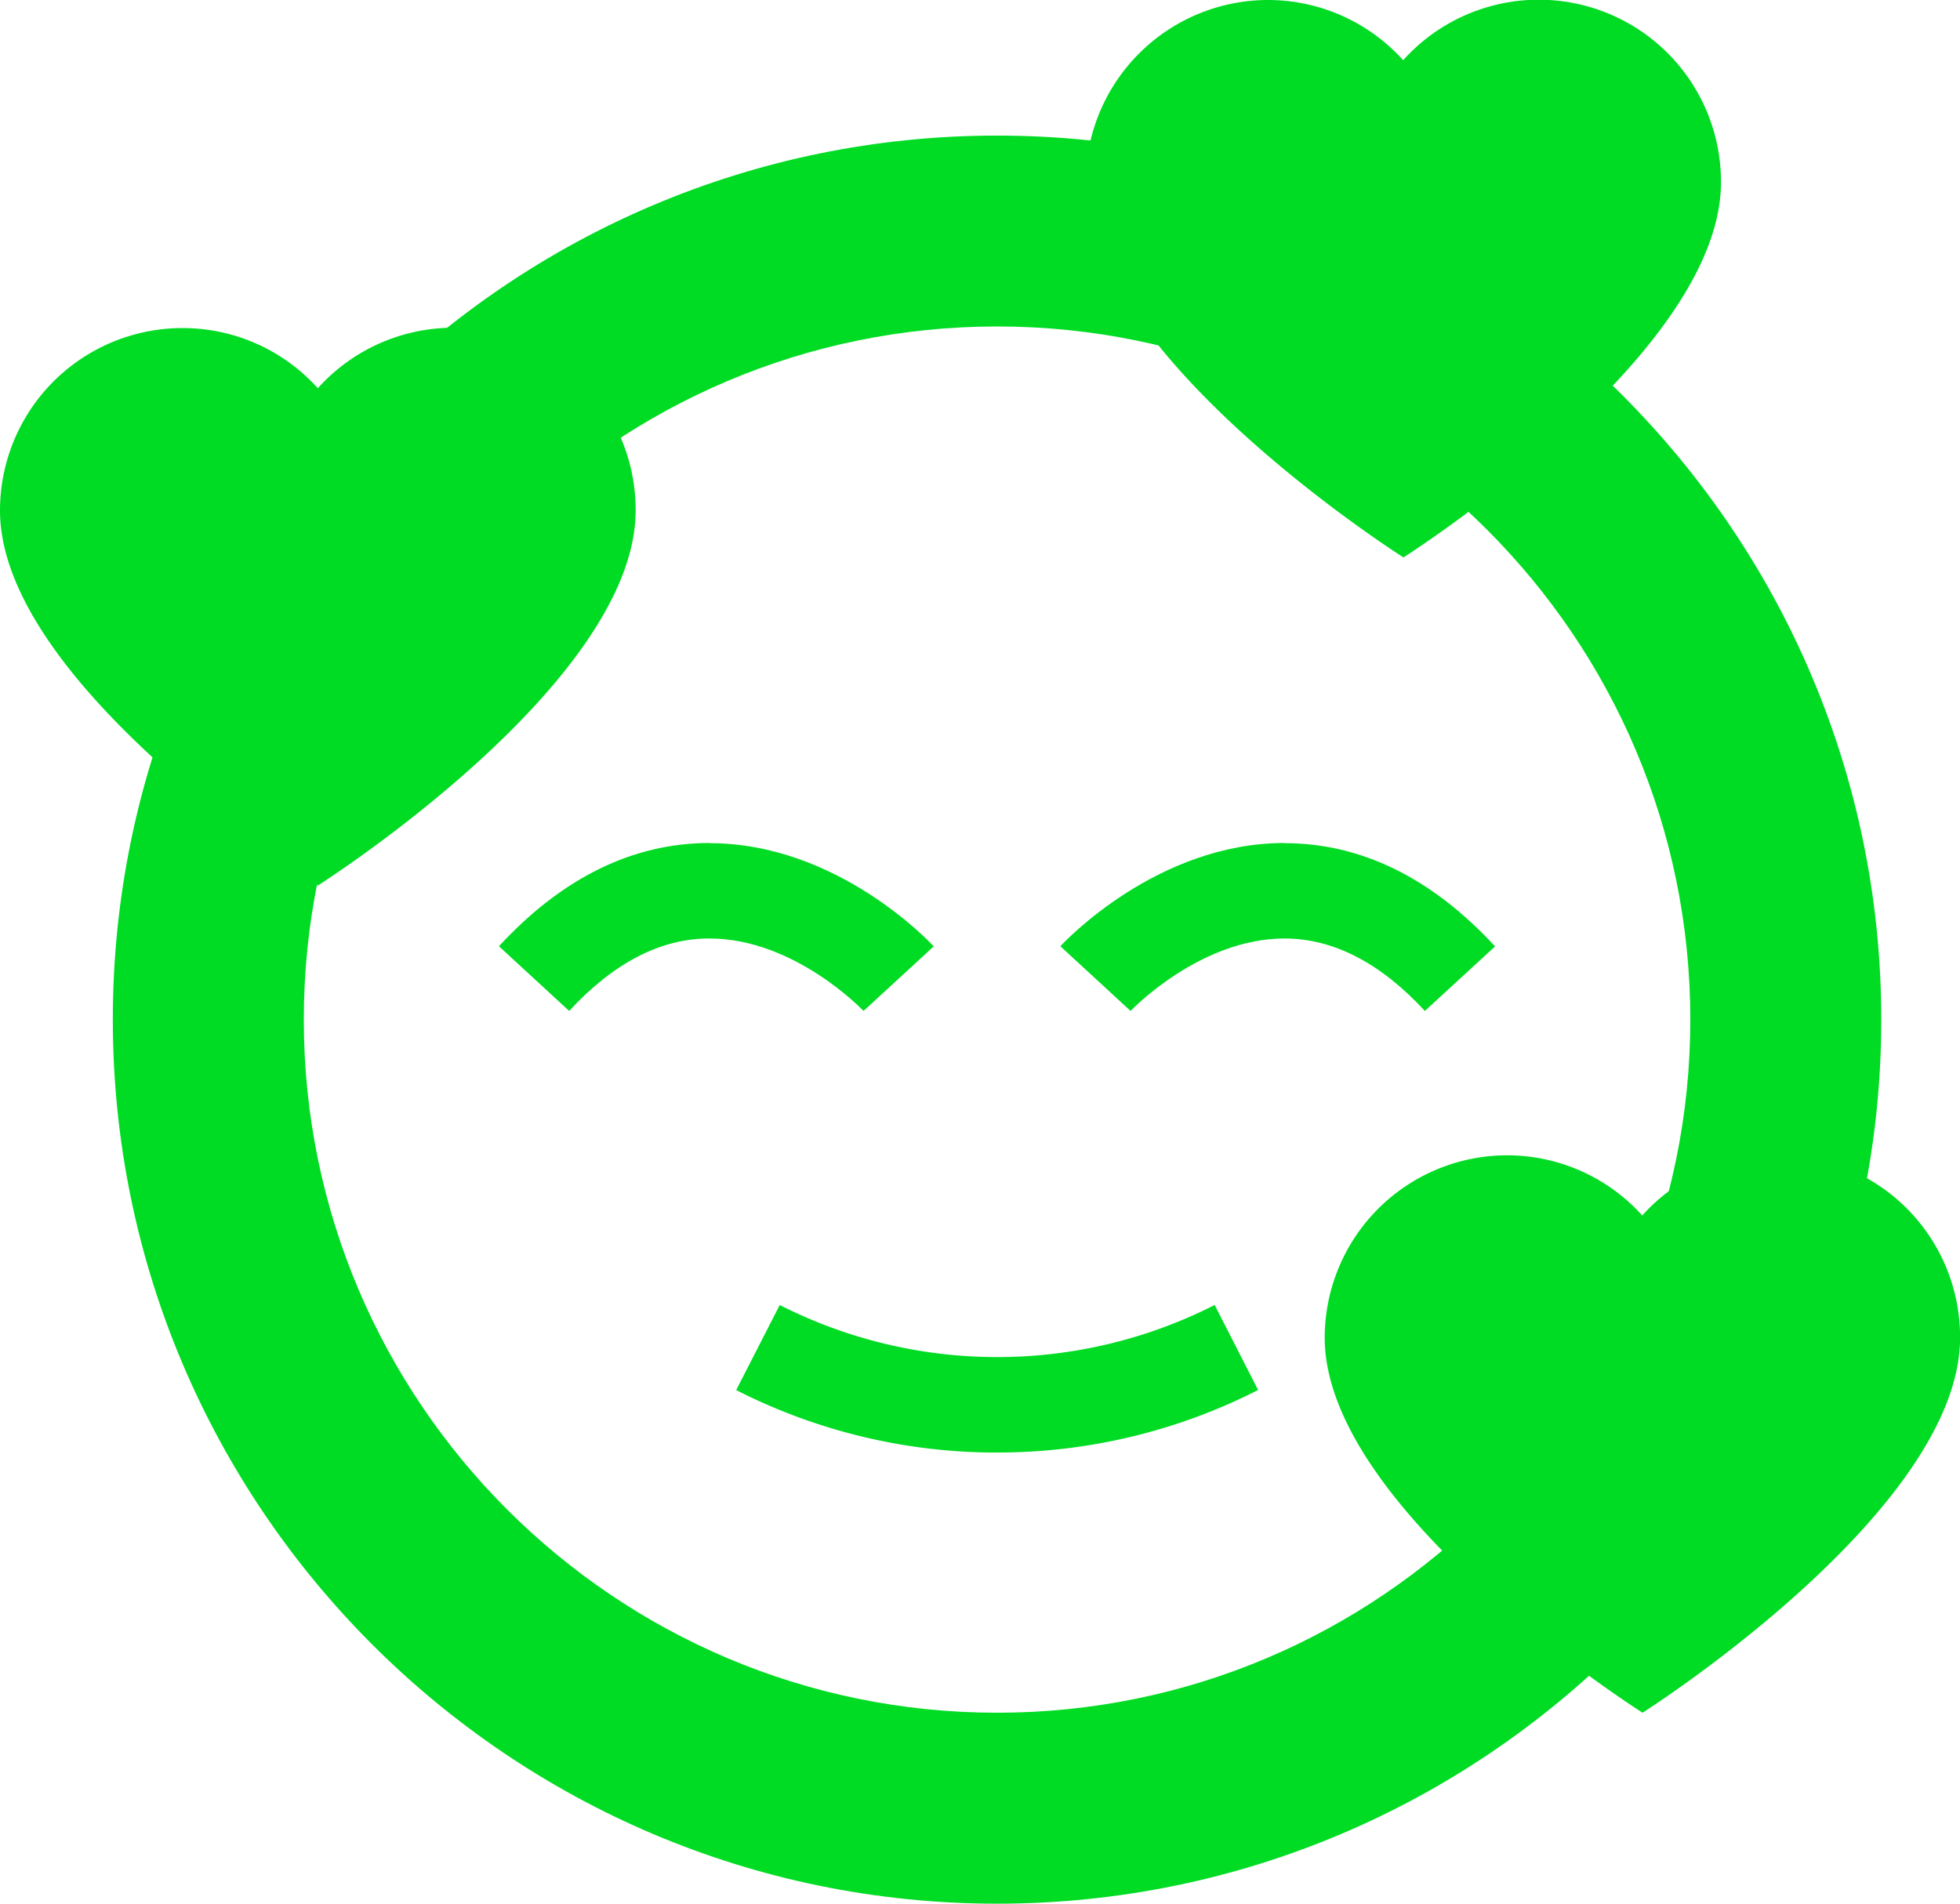 <svg xmlns="http://www.w3.org/2000/svg" viewBox="0 0 462.51 449.3">
  <defs>
    <style>.cls-1{fill:#00dc23;}
    </style>
  </defs>
  <g id="Слой_2" data-name="Слой 2">
    <g id="Слой_1-2" data-name="Слой 1">
      <path class="cls-1" d="M167.45,199c30.08,0,52,23.37,52.88,24.37L203.77,238.6c-.14-.14-16.25-17.1-36.32-17.1h-.14c-11.47,0-22.57,5.8-33,17.1l-16.57-15.27c14.91-16.17,31.63-24.37,49.7-24.37"/>
      <path class="cls-1" d="M303.11,199c18.07,0,34.78,8.2,49.69,24.37L336.23,238.6c-10.46-11.35-21.61-17.1-33.12-17.1-20,0-36.17,16.93-36.32,17.1l-16.57-15.27c.92-1,22.81-24.37,52.89-24.37"/>
      <path class="cls-1" d="M235.27,342.83a135.31,135.31,0,0,1-61.55-14.75L184,308a113.25,113.25,0,0,0,102.63,0l10.25,20.06a135.33,135.33,0,0,1-61.57,14.76"/>
      <path class="cls-1" d="M235.28,449.3c-115,0-208.66-93.6-208.66-208.66S120.23,32,235.28,32s208.65,93.6,208.65,208.65S350.33,449.3,235.28,449.3m0-372.25c-90.2,0-163.59,73.39-163.59,163.59s73.39,163.59,163.59,163.59,163.59-73.38,163.59-163.59S325.49,77.05,235.28,77.05"/>
      <path class="cls-1" d="M299.2,0a42.92,42.92,0,0,1,31.91,14.21,43,43,0,0,1,75,28.82c0,41-74.93,88.53-74.93,88.53s-75-47.48-75-88.47A43.08,43.08,0,0,1,299.2,0"/>
      <path class="cls-1" d="M355.62,272.67a42.93,42.93,0,0,1,31.91,14.2,43,43,0,0,1,75,28.83c0,41-74.93,88.53-74.93,88.53s-75-47.49-75-88.48a43.07,43.07,0,0,1,43.05-43.08"/>
      <path class="cls-1" d="M43.05,77.43A42.86,42.86,0,0,1,75,91.63a43,43,0,0,1,75,28.83C150,161.44,75,209,75,209S0,161.5,0,120.51A43.06,43.06,0,0,1,43.05,77.43"/>
    </g>
  </g>
</svg>